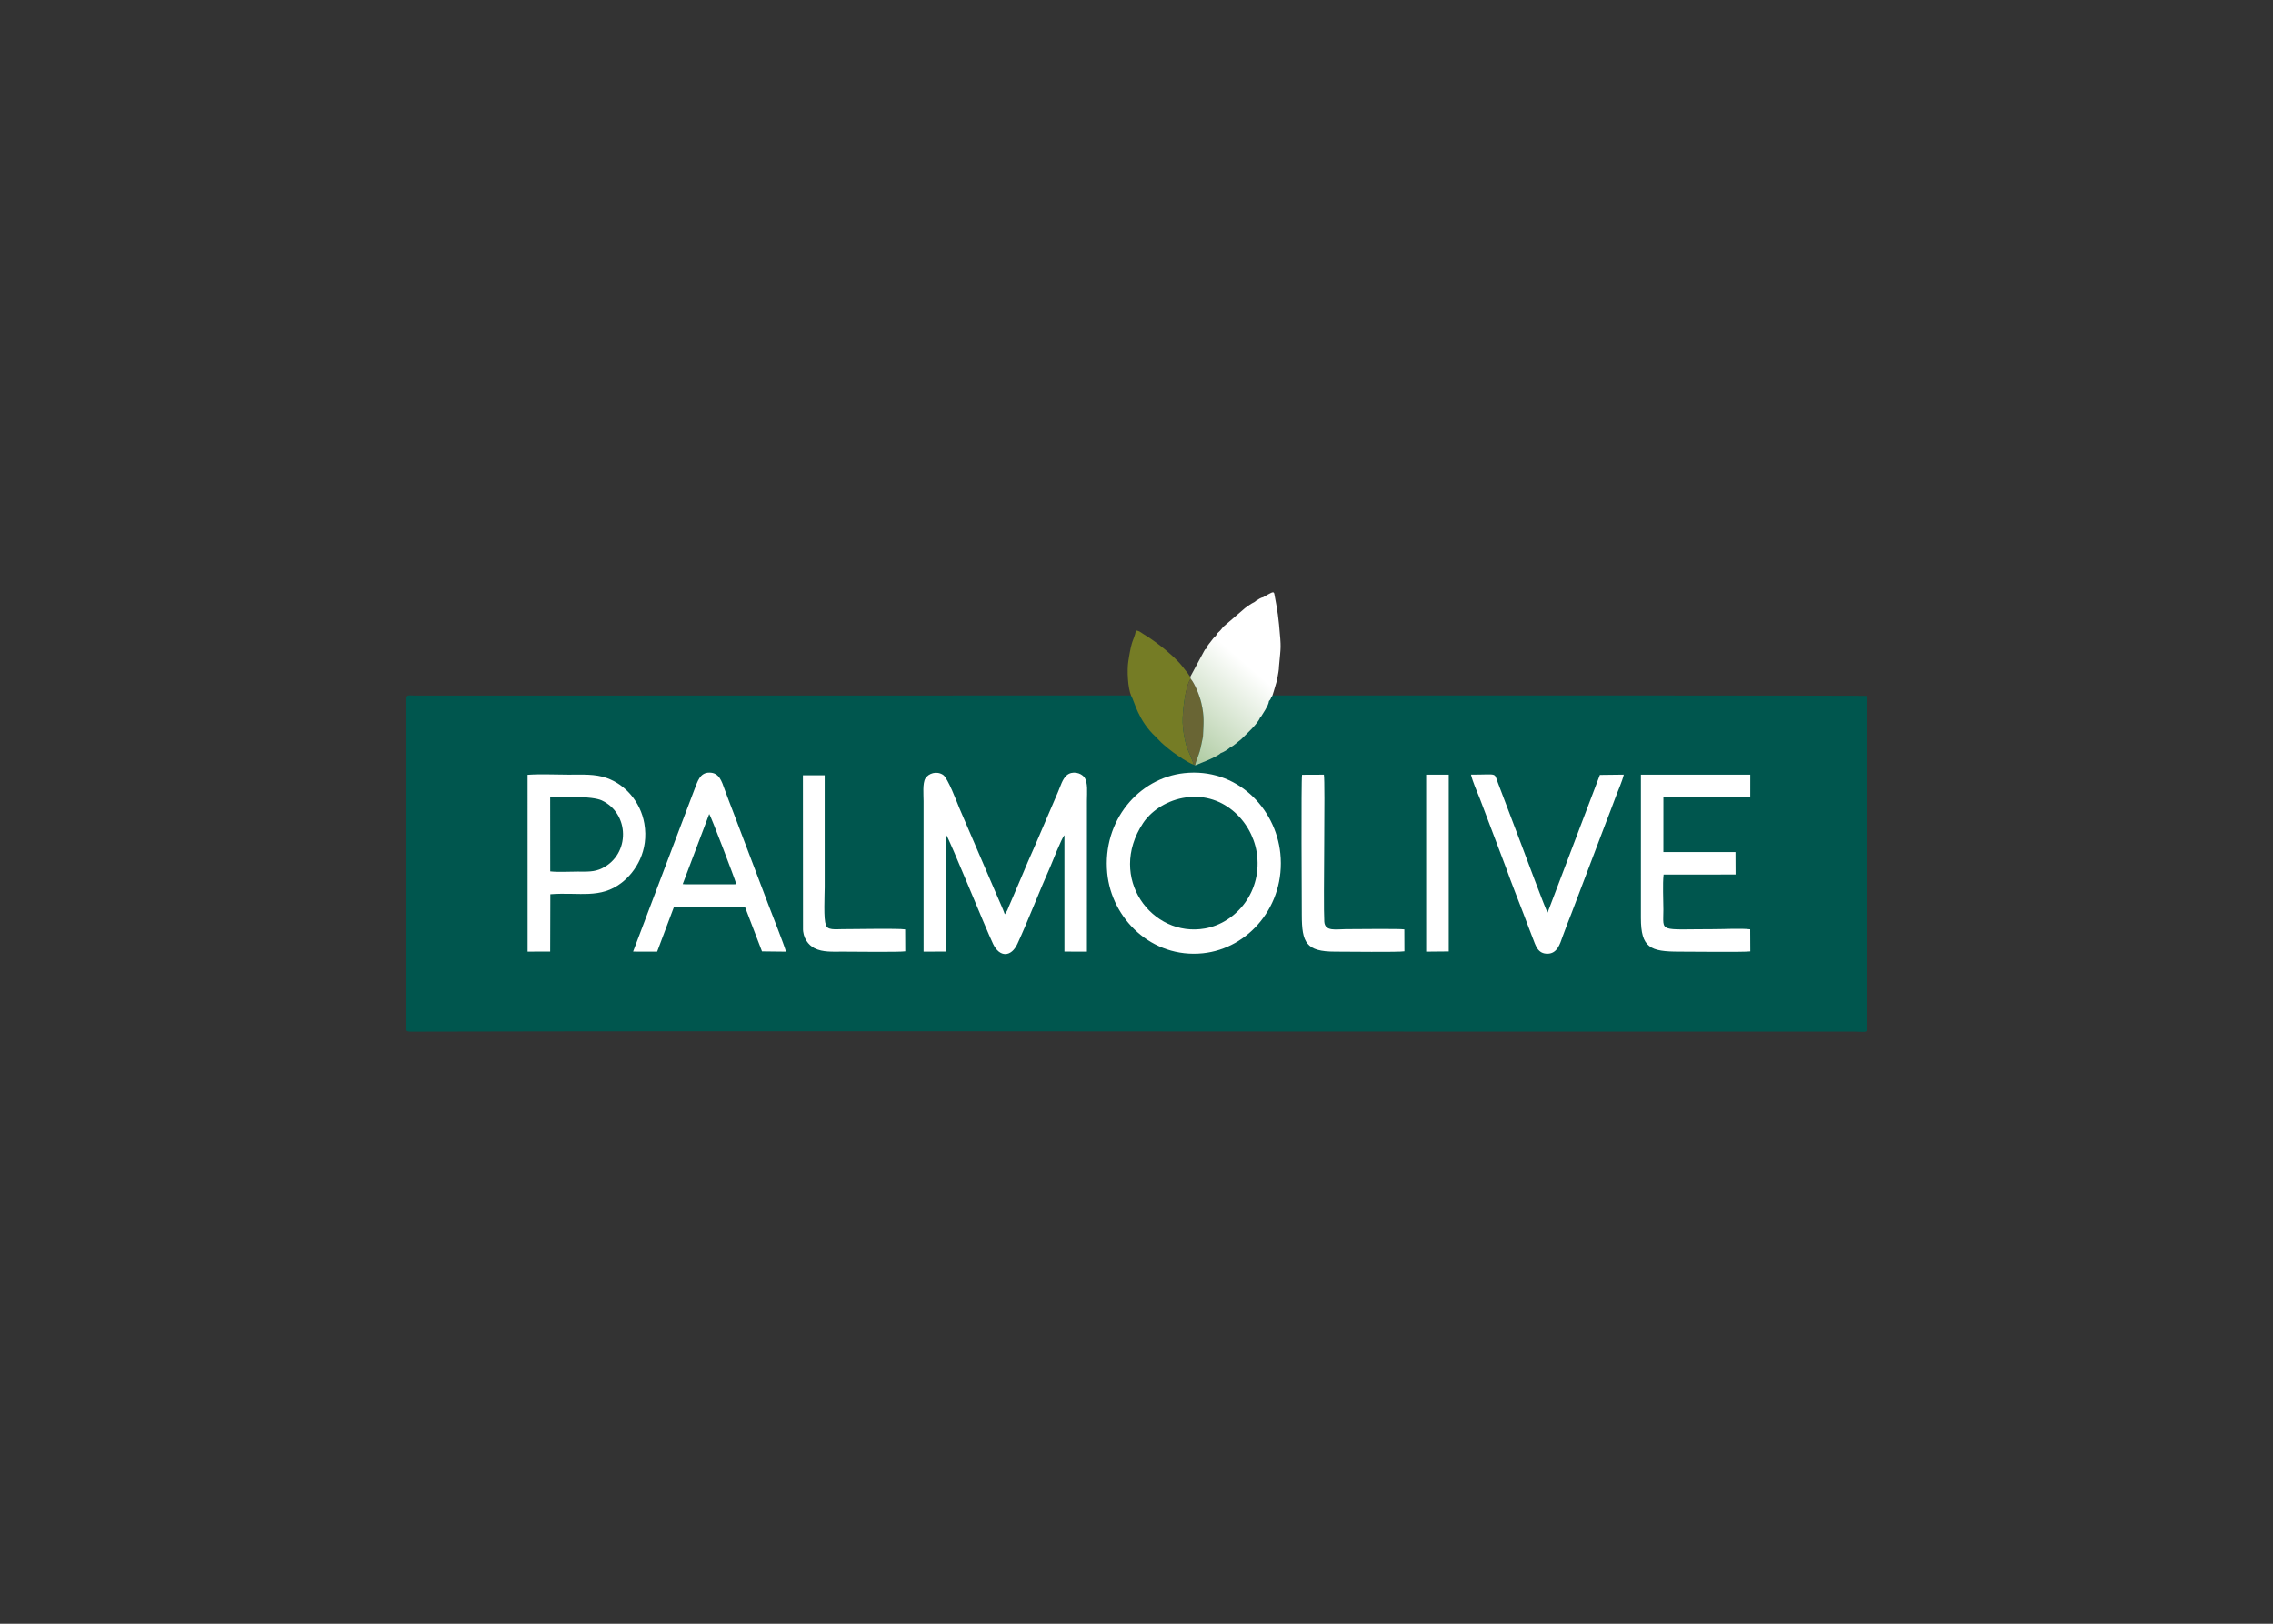 <?xml version="1.0" encoding="UTF-8" standalone="no"?>
<!DOCTYPE svg PUBLIC "-//W3C//DTD SVG 1.1//EN" "http://www.w3.org/Graphics/SVG/1.1/DTD/svg11.dtd">
<svg width="100%" height="100%" viewBox="0 0 560 400" version="1.1" xmlns="http://www.w3.org/2000/svg" xmlns:xlink="http://www.w3.org/1999/xlink" xml:space="preserve" xmlns:serif="http://www.serif.com/" style="fill-rule:evenodd;clip-rule:evenodd;stroke-linejoin:round;stroke-miterlimit:1.414;">
    <rect x="0" y="0" width="560" height="400" fill="#333333" stroke="none"/>
    <g transform="matrix(1.633,0,0,1.633,84.096,4.097)">
        <path id="path2" d="M11.385,102.421C9.26,102.42 9.805,101.704 9.805,106.937L9.805,151.764C9.803,152.766 9.519,153.128 10.475,153.125C65.341,152.994 120.344,153.118 175.223,153.118L228.067,153.118C230.552,153.118 230.212,153.608 230.212,151.199L230.212,104.34C230.212,103.9 230.385,102.647 230.059,102.46C229.858,102.344 47.272,102.42 11.385,102.42L11.385,102.421Z" style="fill:rgb(0,86,78);"/>
        <g id="Layer1001">
            <path id="path4" d="M91.258,123.44C91.779,124.125 97.182,137.487 98.339,139.903C99.322,141.954 101.072,141.908 102.01,139.867C103.64,136.322 105.358,131.839 107.006,128.148C107.221,127.665 108.692,123.859 109.096,123.491L109.097,141.047L112.489,141.056L112.492,118.228C112.492,117.116 112.676,115.519 112.093,114.74C111.58,114.054 110.271,113.733 109.448,114.444C108.782,115.018 108.501,116.104 108.129,116.961L104.742,124.861C103.951,126.649 103.207,128.344 102.462,130.154C102.095,131.047 101.709,131.95 101.313,132.844C101.098,133.328 100.924,133.713 100.735,134.184C100.64,134.42 100.574,134.583 100.476,134.821L100.1,135.417C99.812,134.577 99.317,133.538 98.974,132.719L93.267,119.451C92.843,118.429 91.507,114.843 90.779,114.374C89.802,113.745 88.605,114.149 88.122,114.909C87.671,115.621 87.844,117.404 87.844,118.341L87.846,141.052L91.246,141.047L91.258,123.44Z" style="fill:white;"/>
            <path id="path6" d="M126.929,117.867C132.794,116.738 137.293,121.205 138.086,126.011C139.056,131.89 135.059,136.712 130.284,137.558C122.299,138.973 115.512,129.913 120.956,121.661C122.036,120.025 124.178,118.397 126.929,117.867ZM115.551,129.181C116.199,136.068 122.252,142.098 129.984,141.298C136.865,140.586 142.466,134.106 141.663,126.242C140.955,119.318 135.012,113.271 127.16,114.121C120.311,114.862 114.809,121.283 115.551,129.181Z" style="fill:white;"/>
            <path id="path8" d="M55.503,120.281C55.726,120.514 59.326,129.946 59.591,130.877L59.148,130.896L51.921,130.893L51.503,130.865L55.503,120.281ZM44.015,141.049L47.646,141.054L50.184,134.301L60.896,134.302L63.466,141.017L67.086,141.057C66.782,139.957 64.992,135.46 64.454,134.035L59.17,120.121C58.72,118.937 58.273,117.797 57.838,116.604C57.376,115.337 57.028,114.051 55.533,114.042C54.081,114.034 53.749,115.387 53.288,116.541L44.015,141.049Z" style="fill:white;"/>
            <path id="path10" d="M199.462,117.749L212.568,117.726L212.571,114.352L196.068,114.349C196.068,121.551 196.071,128.754 196.067,135.956C196.065,140.494 197.498,141.055 201.871,141.055C203.595,141.055 211.556,141.149 212.573,141.018L212.556,137.685C211.095,137.523 208.736,137.664 207.178,137.664C198.593,137.664 199.458,138.244 199.458,134.714C199.458,133.15 199.327,130.903 199.491,129.422L210.353,129.416L210.338,126.03L199.459,126.03L199.462,117.749Z" style="fill:white;"/>
            <path id="path12" d="M31.513,128.947L31.505,117.779C33.249,117.593 37.896,117.591 39.272,118.229C43.484,120.182 43.631,126.348 39.351,128.47C38.162,129.06 37.081,128.978 35.662,128.978C34.429,128.978 32.683,129.078 31.513,128.947ZM31.528,132.392C35.887,132.056 39.072,133.159 42.312,130.637C44.412,129.003 46.424,125.843 45.712,121.727C45.134,118.388 42.783,115.83 40.049,114.857C38.259,114.219 36.305,114.35 34.307,114.35C32.356,114.35 29.997,114.231 28.096,114.373L28.099,141.051L31.505,141.046L31.528,132.392Z" style="fill:white;"/>
            <path id="path14" d="M174.491,115.573C173.87,113.971 174.545,114.35 170.43,114.347C170.653,115.327 171.373,116.991 171.766,117.963L175.733,128.447C176.559,130.765 177.494,133.106 178.375,135.401C178.823,136.566 179.259,137.769 179.713,138.919C180.187,140.121 180.478,141.394 181.999,141.365C183.421,141.337 183.846,139.953 184.254,138.777C184.65,137.641 185.119,136.501 185.567,135.339L190.847,121.425C191.288,120.279 191.764,119.074 192.184,117.913C192.56,116.873 193.232,115.424 193.486,114.346L189.878,114.389L181.991,135.157C181.717,134.835 178.437,125.945 177.972,124.743L174.491,115.573Z" style="fill:white;"/>
            <path id="path16" d="M144.94,114.367C144.785,115.226 144.901,134.095 144.901,135.504C144.901,139.708 145.559,141.057 149.931,141.055C151.434,141.054 159.608,141.158 160.386,141.003L160.374,137.698C159.668,137.576 152.849,137.663 151.511,137.663C150.088,137.663 148.381,138.068 148.293,136.517C148.121,133.492 148.458,115.592 148.234,114.353L144.94,114.367Z" style="fill:white;"/>
            <path id="path18" d="M69.653,137.459C69.605,138.975 70.463,140.071 71.389,140.539C72.632,141.168 74.141,141.055 75.633,141.055C77.072,141.055 84.289,141.15 85.083,141.005L85.066,137.7C84.083,137.528 77.461,137.663 75.52,137.663C74.659,137.664 73.19,137.863 73.122,136.963C72.718,136.453 72.926,132.279 72.926,131.327L72.923,114.445L69.639,114.442L69.653,137.459Z" style="fill:white;"/>
            <path id="path20" d="M163.668,141.056L167.075,141.025L167.074,114.355L163.665,114.354L163.668,141.056Z" style="fill:white;"/>
        </g>
        <g id="Layer1002">
            <g id="Layer1003">
                <path id="path23" d="M119.154,102.421C119.675,103.301 120.174,106.128 122.842,108.62C123.273,109.023 123.613,109.458 124.094,109.853C124.556,110.233 124.976,110.607 125.468,110.963C126.172,111.474 127.658,112.508 128.589,112.854C128.448,112.153 127.743,110.849 127.464,109.871C127.177,108.862 126.971,107.63 126.93,106.49C126.872,104.903 127.359,100.876 128.132,99.88L128.07,99.598C127.946,99.445 127.867,99.295 127.734,99.1L126.942,98.084C126.203,97.102 124.501,95.595 123.443,94.808C123.031,94.503 122.767,94.284 122.334,93.997C121.911,93.717 121.611,93.489 121.174,93.238C120.731,92.983 120.424,92.641 119.895,92.597C119.464,94.45 119.301,93.612 118.739,97.199C118.513,98.639 118.671,101.326 119.154,102.421Z" style="fill:rgb(117,124,37);"/>
                <path id="path25" d="M128.589,112.854L128.801,112.955C128.946,112.275 129.275,111.594 129.49,110.875C129.718,110.111 129.804,109.414 129.99,108.63C130.079,106.559 130.226,105.582 129.74,103.514C129.48,102.404 128.738,100.58 128.132,99.88C127.359,100.876 126.872,104.903 126.93,106.49C126.971,107.629 127.177,108.861 127.464,109.871C127.743,110.849 128.448,112.153 128.589,112.854Z" style="fill:rgb(105,101,52);"/>
            </g>
            <path id="path36" d="M129.99,108.63C129.804,109.414 129.718,110.111 129.49,110.875C129.275,111.594 128.946,112.275 128.801,112.955L130.499,112.262C130.947,112.093 132.458,111.386 132.655,111.106C133.072,110.971 133.808,110.523 134.104,110.231C134.739,109.927 135.225,109.402 135.73,109.033C136.445,108.312 138.252,106.697 138.613,105.728C138.636,105.705 138.673,105.64 138.684,105.661C138.694,105.681 138.738,105.611 138.752,105.595L139.406,104.54C139.65,104.104 139.898,103.69 139.951,103.234C140.375,102.835 140.128,102.777 140.446,102.483C140.616,102.016 140.74,101.521 140.883,101.051C140.995,100.686 141.192,100.05 141.236,99.682C141.318,99.208 141.462,98.524 141.462,98.004C141.74,94.822 141.824,95.5 141.466,91.69C141.366,90.625 141.238,89.719 141.056,88.713C140.949,88.127 140.877,87.801 140.793,87.28C140.703,86.725 140.658,86.699 139.772,87.177L139.091,87.571C138.674,87.671 138.428,87.846 138.069,88.074C138.048,88.087 138.018,88.103 137.998,88.117L137.736,88.32C137.254,88.54 136.807,88.885 136.344,89.21L133.219,91.895C132.933,92.128 132.831,92.365 132.572,92.627C132.292,92.91 132.1,92.994 131.952,93.388C131.63,93.639 131.425,93.931 131.168,94.273C130.913,94.613 130.619,94.882 130.509,95.326C130.195,95.521 130.381,95.378 130.146,95.734L128.07,99.598L128.132,99.88C128.737,100.58 129.48,102.404 129.74,103.514C130.226,105.582 130.079,106.559 129.99,108.63L129.99,108.63Z" style="fill:url(#_Linear1);fill-rule:nonzero;"/>
        </g>
    </g>
    <defs>
        <linearGradient id="_Linear1" x1="0" y1="0" x2="1" y2="0" gradientUnits="userSpaceOnUse" gradientTransform="matrix(11.686,-13.45,13.45,11.686,132.555,117.815)"><stop offset="0" style="stop-color:rgb(167,198,153);stop-opacity:1"/><stop offset="1" style="stop-color:white;stop-opacity:1"/></linearGradient>
    </defs>
</svg>
